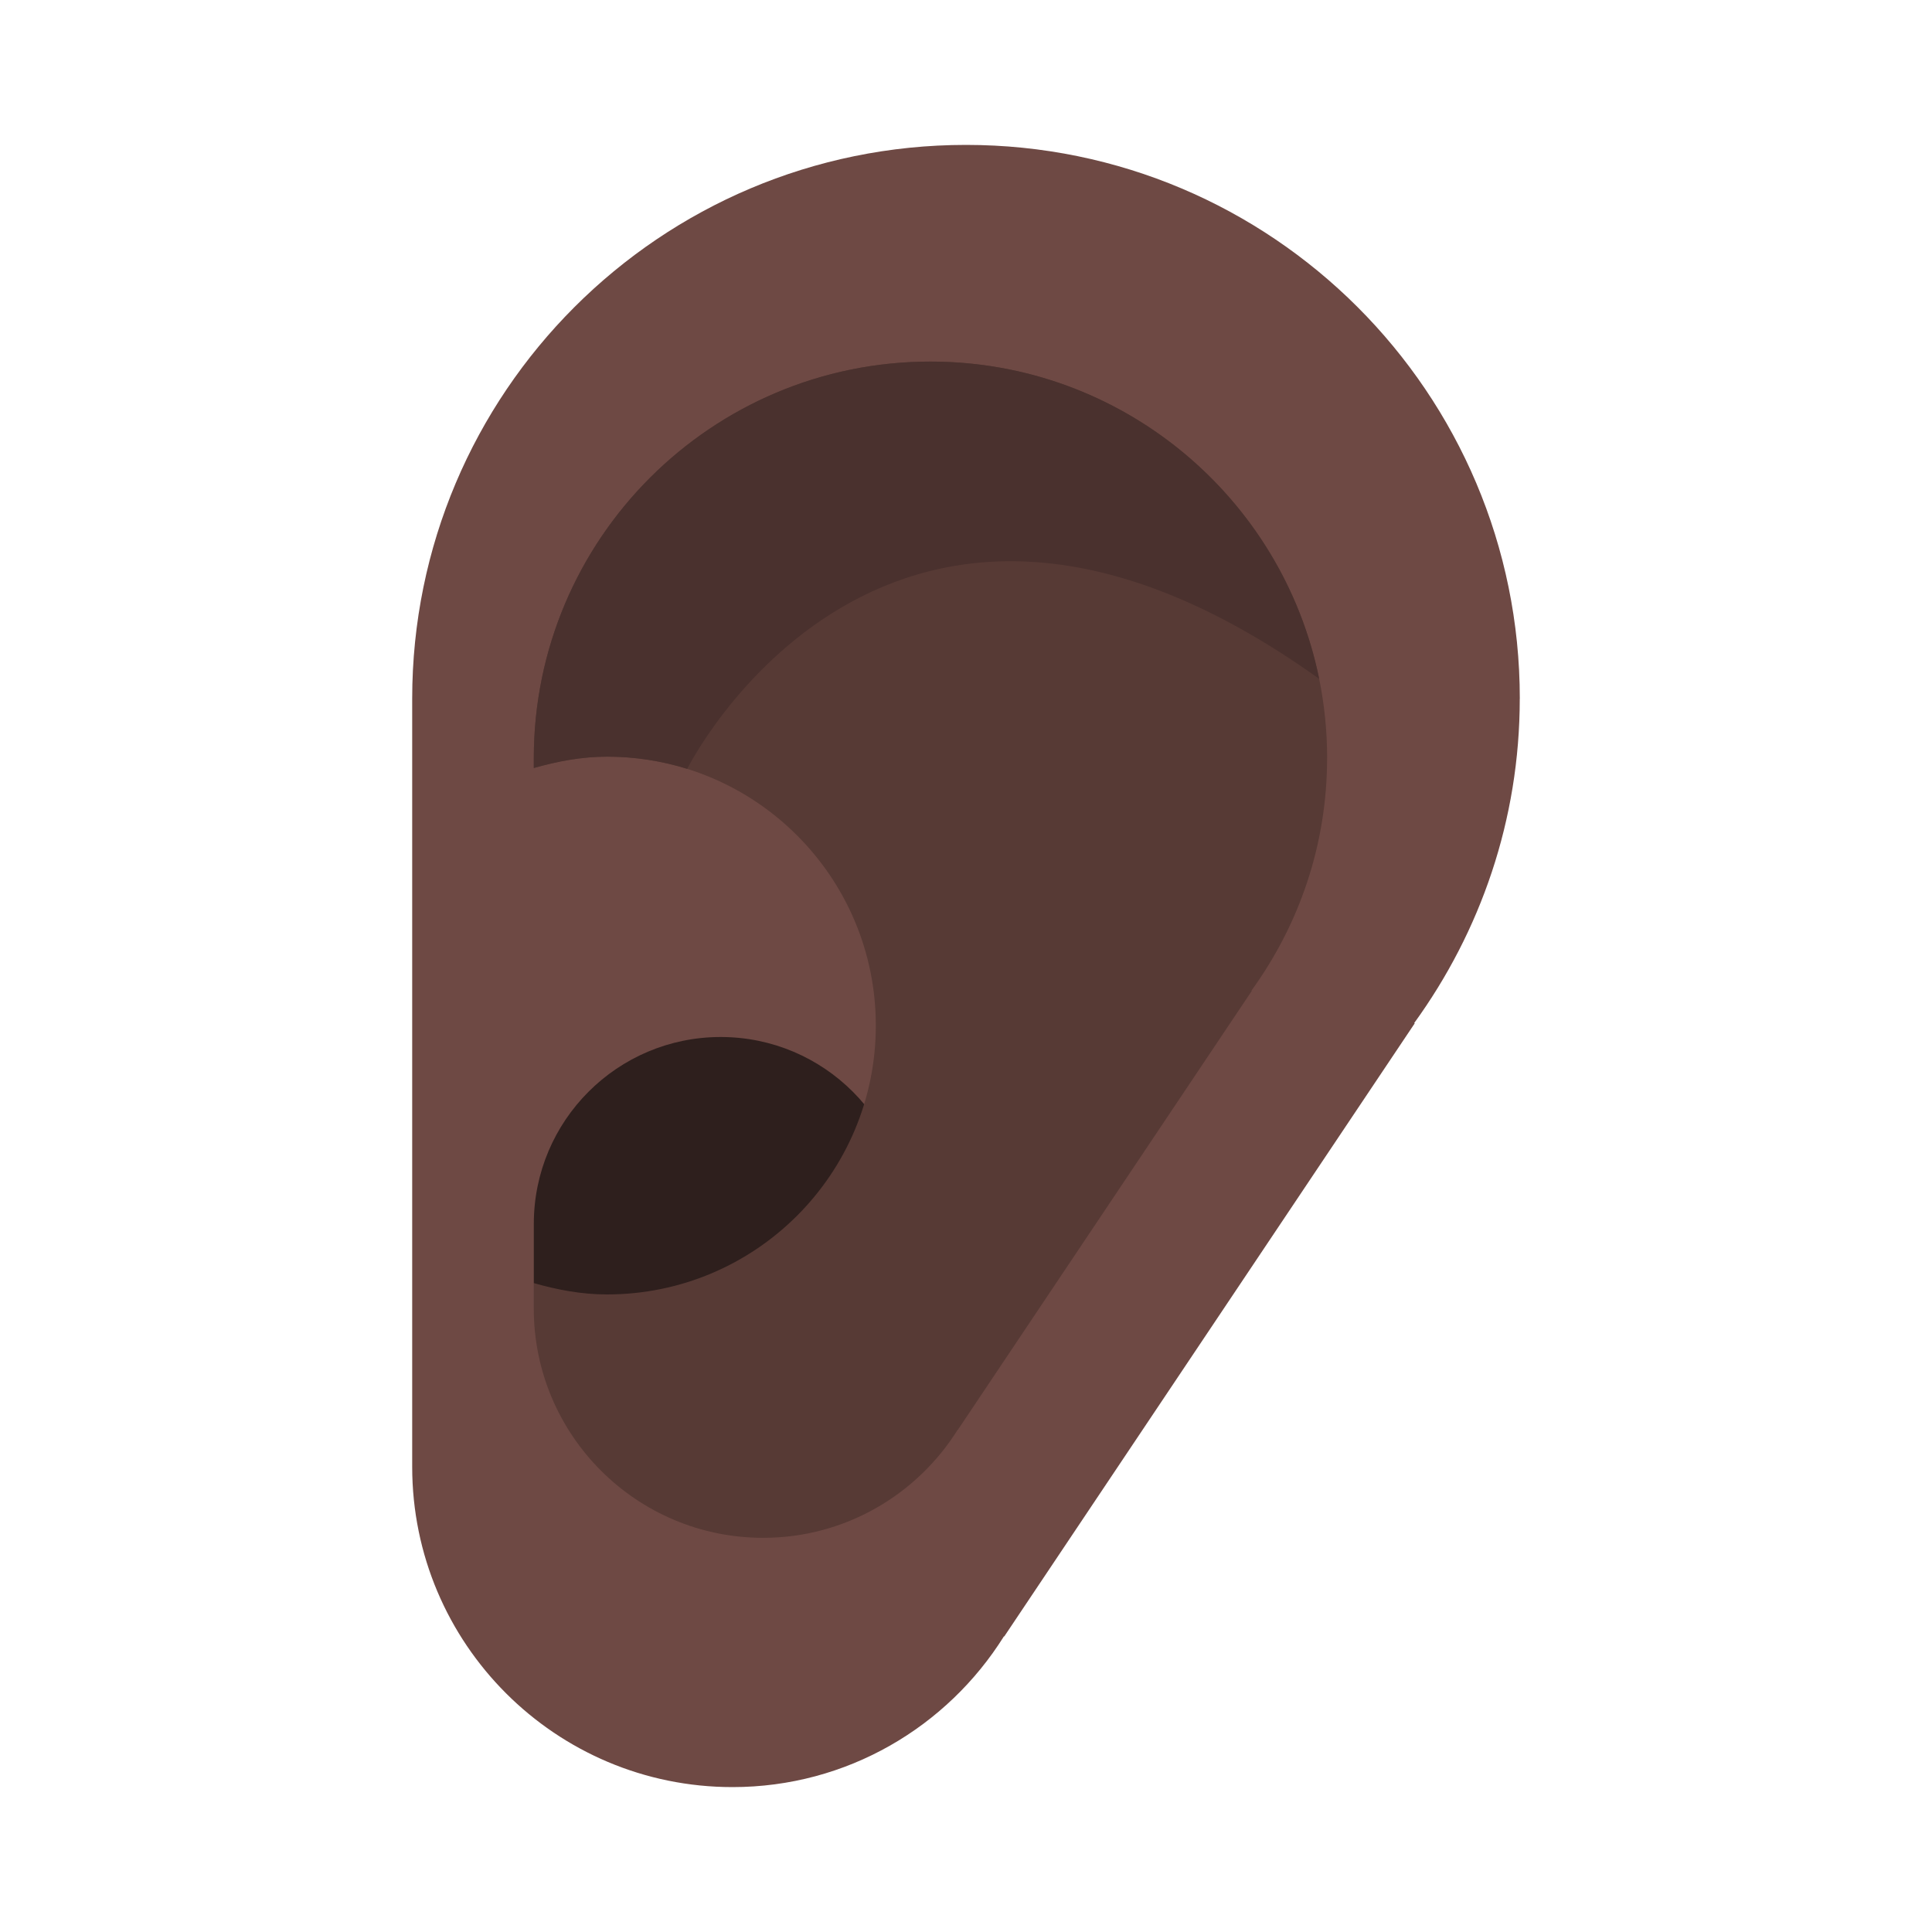 <?xml version="1.0" encoding="UTF-8"?><svg id="Layer_1" xmlns="http://www.w3.org/2000/svg" viewBox="0 0 40 40"><g><path d="m31.466,14.466c0-6.333-5.134-11.466-11.466-11.466s-11.466,5.134-11.466,11.466v15.902c0,3.663,2.969,6.632,6.632,6.632,2.372,0,4.447-1.249,5.619-3.121l.007.002,8.499-12.695-.012-.004c1.369-1.889,2.186-4.204,2.186-6.716Z" fill="#6e4944"/><path d="m18.79,25.338c0,2.137-1.732,3.869-3.869,3.869-1.829,0-3.869-2.642-3.869-2.642v-1.226c0-2.137,1.732-3.869,3.869-3.869s3.869,1.732,3.869,3.869Z" fill="#2e1f1d"/><path d="m27.477,15.699c0-4.536-3.677-8.213-8.213-8.213s-8.213,3.677-8.213,8.213v.202c.485-.138.986-.235,1.515-.235,3.074,0,5.567,2.492,5.567,5.567s-2.492,5.567-5.567,5.567c-.529,0-1.03-.097-1.515-.235v.524c0,2.624,2.127,4.75,4.75,4.75,1.699,0,3.185-.895,4.025-2.235h.005s6.088-9.092,6.088-9.092l-.009-.003c.981-1.353,1.566-3.011,1.566-4.81Z" fill="#573a35"/><path d="m27.312,14.055c-.762-3.748-4.075-6.569-8.047-6.569-4.536,0-8.213,3.677-8.213,8.213v.202c.485-.138.986-.235,1.515-.235.579,0,1.137.089,1.661.252h0s4.129-8.274,13.084-1.863Z" fill="#4a312e"/></g><rect width="40" height="40" fill="none"/></svg>